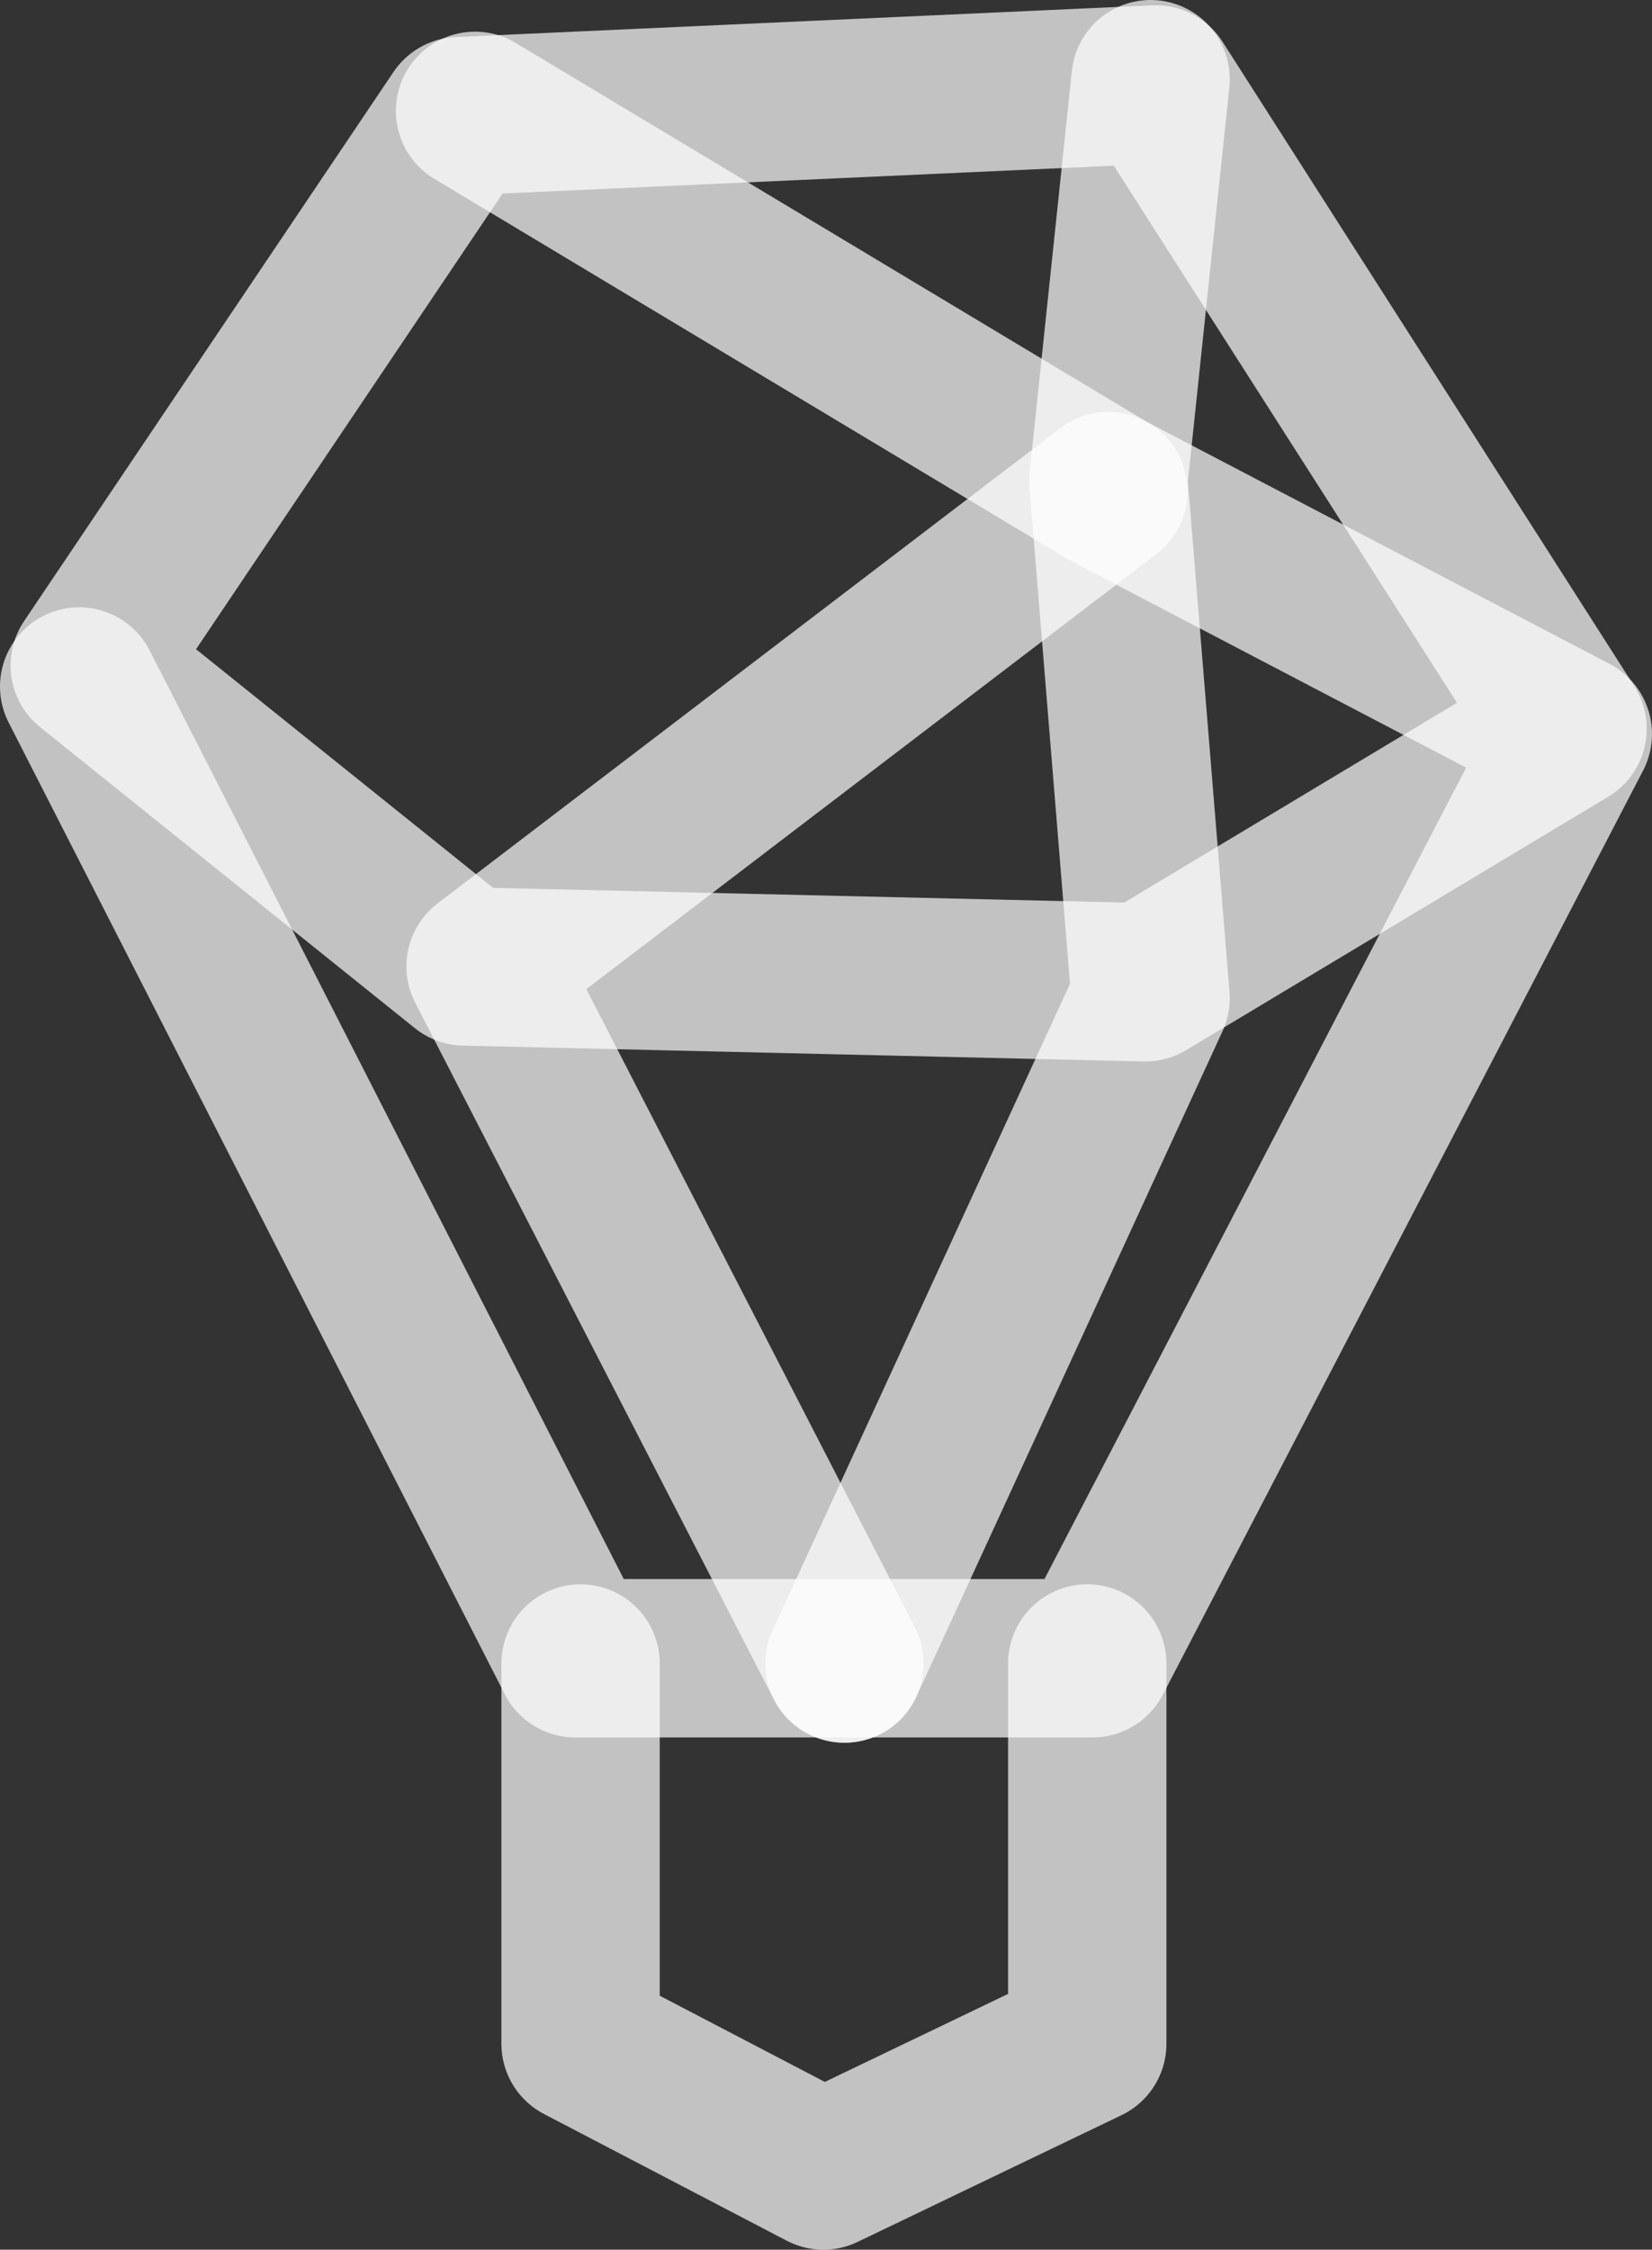 <?xml version="1.0" encoding="utf-8"?>
<!-- Generator: Adobe Illustrator 28.0.0, SVG Export Plug-In . SVG Version: 6.00 Build 0)  -->
<svg version="1.1" id="Layer_1" xmlns="http://www.w3.org/2000/svg" xmlns:xlink="http://www.w3.org/1999/xlink" x="0px" y="0px"
	 viewBox="0 0 156.5 213" style="enable-background:new 0 0 156.5 213;" xml:space="preserve">
<rect x="0" y="0" width="156.5" height="213" fill="#333333" stroke="none"/>
<style type="text/css">
	
		.st0{opacity:0.7;fill:none;stroke:#FFFFFF;stroke-width:15;stroke-linecap:round;stroke-linejoin:round;enable-background:new    ;}
	.st1{fill:none;}
</style>
<g>
	<polygon class="st0" points="8.5,63 43.5,11 109.5,8 148.5,69 108.5,93 44,91.5 	"/>
	<polyline class="st0" points="105,46.5 46,91.5 80,157.5 	"/>
	<polyline class="st0" points="109,7.5 105,45.5 109,94.5 80,157.5 	"/>
	<polyline class="st0" points="55,157.5 55,193.5 78,205.5 103,193.5 103,157.5 	"/>
	<polyline class="st0" points="45,10.5 105,46.5 149,69.5 103.5,157 54.5,157 7.5,65 	"/>
	<circle class="st1" cx="78" cy="205.5" r="4.5"/>
	<circle class="st1" cx="103" cy="192.5" r="4.5"/>
	<circle class="st1" cx="55" cy="192.5" r="4.5"/>
	<circle class="st1" cx="55" cy="157.5" r="4.5"/>
	<circle class="st1" cx="80" cy="157.5" r="4.5"/>
	<circle class="st1" cx="103" cy="157.5" r="4.5"/>
	<circle class="st1" cx="148" cy="69.5" r="4.5"/>
	<circle class="st1" cx="105" cy="46.5" r="4.5"/>
	<circle class="st1" cx="109" cy="9.5" r="4.5"/>
	<circle class="st1" cx="44" cy="10.5" r="4.5"/>
	<circle class="st1" cx="109" cy="92.5" r="4.5"/>
	<circle class="st1" cx="47" cy="91.5" r="4.5"/>
	<circle class="st1" cx="9" cy="64.5" r="4.5"/>
</g>
</svg>
